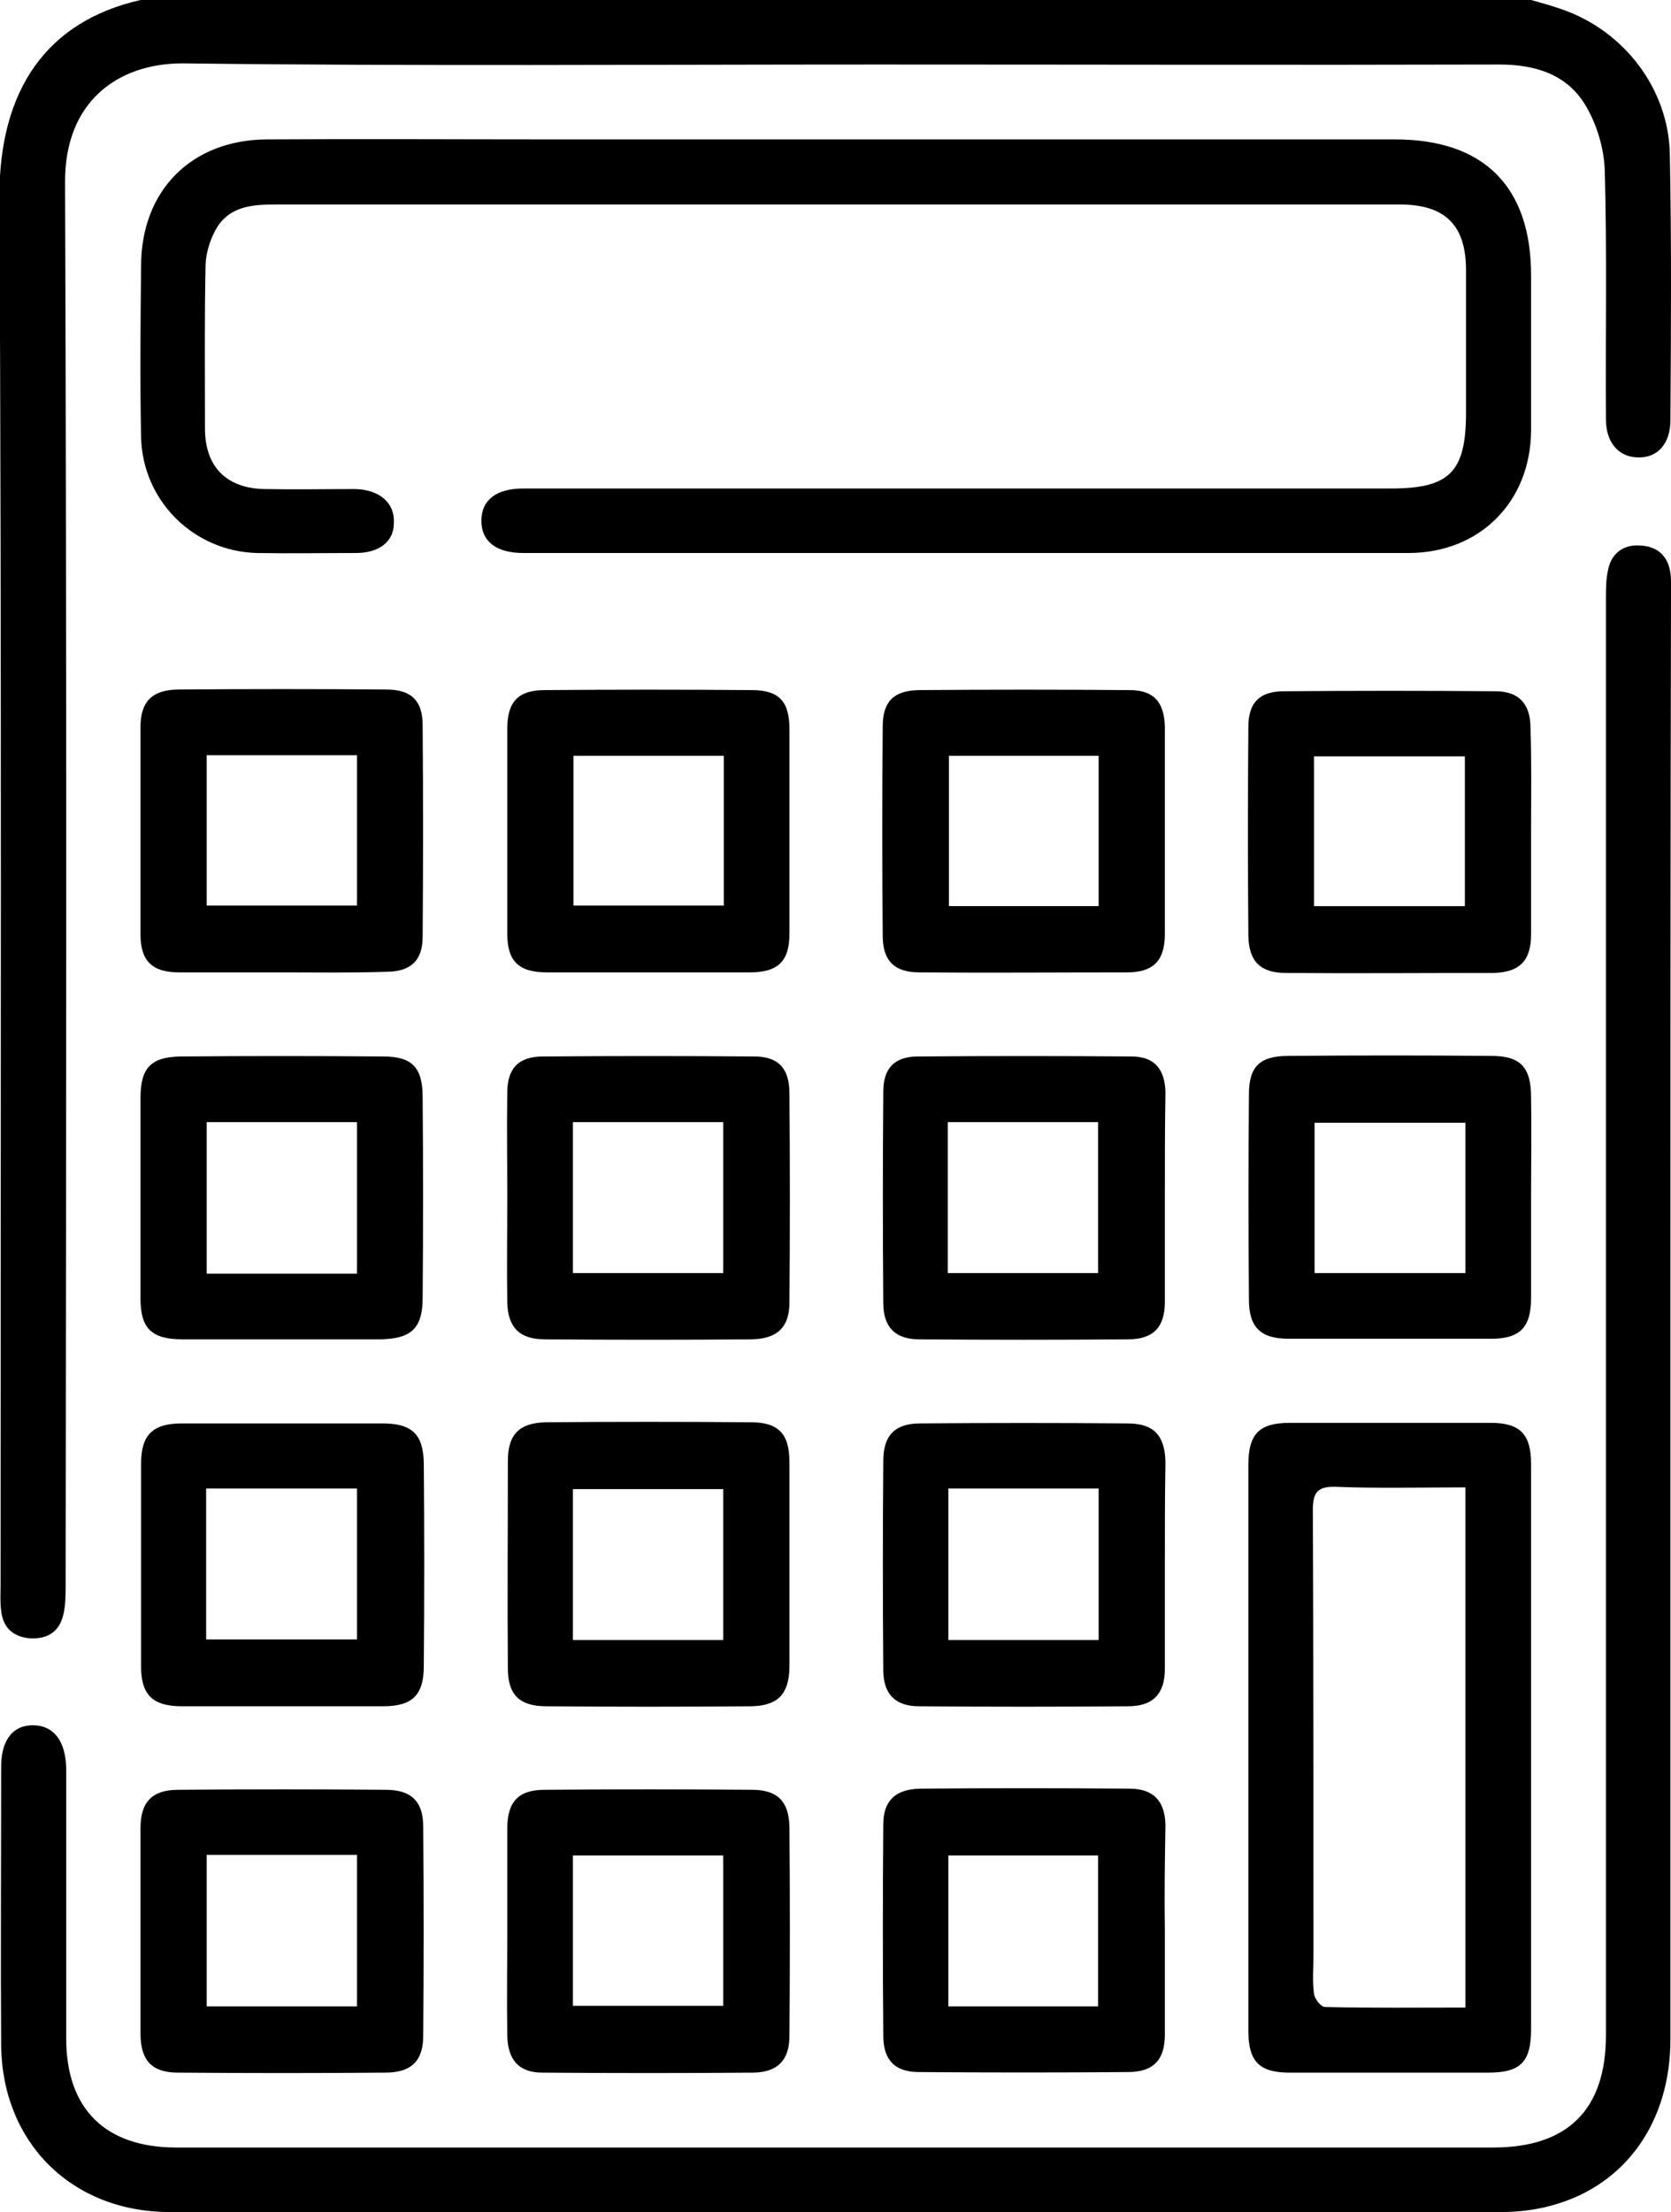 <?xml version="1.0" encoding="utf-8"?>
<!-- Generator: Adobe Illustrator 22.1.0, SVG Export Plug-In . SVG Version: 6.00 Build 0)  -->
<svg version="1.1" id="Слой_1" xmlns="http://www.w3.org/2000/svg" xmlns:xlink="http://www.w3.org/1999/xlink" x="0px" y="0px"
	 viewBox="0 0 290.2 384" style="enable-background:new 0 0 290.2 384;" xml:space="preserve">
<g>
	<path d="M265.9,0c1.8,0.5,3.6,1,5.3,1.6C282,5.3,289.8,15.4,290,26.8c0.3,15.4,0.2,30.7,0.1,46.1c0,4.1-2.2,6.6-5.6,6.5
		c-3.3,0-5.6-2.5-5.6-6.6c-0.1-14.4,0.2-28.8-0.2-43.1c-0.1-3.9-1.4-8.2-3.4-11.5c-3.2-5.3-8.7-7-14.9-7c-36,0.1-72,0-108,0
		c-40.2,0-80.5,0.3-120.7-0.2C20.4,11,11.2,17.7,11.3,31.7c0.3,81.1,0.2,162.2,0.1,243.4c0,1.7,0,3.5-0.4,5.2
		c-0.7,3-2.8,4.3-5.9,4.1c-2.9-0.3-4.6-1.9-4.9-4.8c-0.2-1.5-0.1-3-0.1-4.5c0-80.4,0.2-160.7-0.2-241.1C-0.1,15.6,8.1,3.7,24.4,0
		C104.9,0,185.4,0,265.9,0z"/>
	<path d="M290.1,229.5c0,41.5,0,83,0,124.5c0,14.4-7.8,25.3-20.4,28.8c-2.8,0.8-5.9,1.2-8.9,1.2c-77.1,0.1-154.2,0.1-231.3,0
		c-17,0-29.1-12-29.3-28.9c-0.1-16.1,0-32.2,0-48.4c0-4.7,2.1-7.3,5.7-7.2c3.5,0.1,5.5,2.8,5.6,7.5c0,15.6,0,31.2,0,46.9
		c0,12.2,6.8,18.9,19.1,18.9c76.2,0,152.5,0,228.7,0c13,0,19.6-6.6,19.6-19.5c0-83.1,0-166.2,0-249.3c0-1.7,0-3.5,0.4-5.2
		c0.6-2.8,2.7-4.3,5.5-4.1c3,0.1,4.9,1.8,5.3,4.8c0.2,1.5,0.1,3,0.1,4.5C290.1,145.8,290.1,187.6,290.1,229.5z"/>
	<path d="M145.6,24.2c32.2,0,64.5,0,96.7,0c15.4,0,23.6,8.2,23.6,23.6c0,9,0,18,0,27C265.8,87.1,257,96,244.6,96
		c-51.2,0-102.5,0-153.7,0c-4.7,0-7.3-2-7.3-5.6c0-3.6,2.6-5.6,7.3-5.6c50.2,0,100.5,0,150.7,0c10.2,0,13-2.9,13-13.2
		c0-8.2,0-16.5,0-24.7c0-7.8-3.6-11.4-11.5-11.4c-12.5,0-25,0-37.5,0c-52.6,0-105.2,0-157.8,0c-3.9,0-7.7,0.3-10,3.8
		c-1.2,1.9-2,4.4-2.1,6.6c-0.2,9.5-0.1,19-0.1,28.5c0,6.7,3.8,10.4,10.4,10.5c5.2,0.1,10.5,0,15.7,0c4.2,0.1,6.9,2.4,6.7,5.9
		C68.4,94,65.9,96,61.8,96c-5.7,0-11.5,0.1-17.2,0c-11-0.3-19.9-9.1-20.1-20.2c-0.2-9.9-0.1-19.7,0-29.6c0-13.1,8.7-21.9,21.8-22
		c16.7-0.1,33.5,0,50.2,0C112.8,24.2,129.2,24.2,145.6,24.2z"/>
	<path d="M265.9,303.6c0,16.2,0,32.5,0,48.7c0,5.6-1.8,7.5-7.4,7.5c-11.5,0-23,0-34.5,0c-5.3,0-7.2-1.9-7.2-7.3
		c0-32.7,0-65.5,0-98.2c0-5.4,1.9-7.3,7.2-7.3c11.6,0,23.2,0,34.9,0c5.1,0,7,2,7,7.1C265.9,270.6,265.9,287.1,265.9,303.6z
		 M254.5,258.2c-7.8,0-15.2,0.2-22.5-0.1c-3.2-0.1-4,1-4,4c0.1,25.9,0.1,51.7,0.1,77.6c0,2.1-0.2,4.3,0.1,6.4
		c0.1,0.9,1.2,2.3,1.9,2.3c8.1,0.2,16.2,0.1,24.4,0.1C254.5,318.3,254.5,288.5,254.5,258.2z"/>
	<path d="M48.8,296.2c-5.7,0-11.5,0-17.2,0c-5.1,0-7.1-2-7.1-6.9c0-11.7,0-23.5,0-35.2c0-5,2-7,7.1-7c11.6,0,23.2,0,34.8,0
		c5.2,0,7.1,1.9,7.2,6.9c0.1,11.7,0.1,23.5,0,35.2c0,5.1-2,7-7.1,7C60.5,296.2,54.7,296.2,48.8,296.2z M35.8,284.6
		c9,0,17.5,0,26.2,0c0-8.8,0-17.4,0-26.2c-8.8,0-17.5,0-26.2,0C35.8,267.3,35.8,275.9,35.8,284.6z"/>
	<path d="M202.3,271.7c0,6,0,12,0,18c0,4.4-2.1,6.5-6.4,6.5c-12.1,0.1-24.2,0.1-36.3,0c-4.1,0-6.2-2.1-6.2-6.3
		c-0.1-12.1-0.1-24.2,0-36.3c0-4.4,2-6.5,6.4-6.5c12-0.1,24-0.1,36,0c4.6,0,6.5,2.1,6.6,6.7C202.3,259.7,202.3,265.7,202.3,271.7z
		 M190.8,258.4c-8.9,0-17.4,0-26.1,0c0,8.9,0,17.5,0,26.3c8.8,0,17.3,0,26.1,0C190.8,275.9,190.8,267.3,190.8,258.4z"/>
	<path d="M137.1,271.9c0,5.9,0,11.7,0,17.6c-0.1,4.6-2,6.6-6.6,6.7c-11.9,0.1-23.7,0.1-35.6,0c-4.7,0-6.7-2-6.7-6.6
		c-0.1-12,0-24,0-36c0-4.6,2-6.6,6.6-6.7c11.9-0.1,23.7-0.1,35.6,0c4.8,0,6.7,2,6.7,6.9C137.1,259.9,137.1,265.9,137.1,271.9z
		 M99.5,284.7c9,0,17.5,0,26.1,0c0-8.9,0-17.5,0-26.2c-8.8,0-17.4,0-26.1,0C99.5,267.3,99.5,275.8,99.5,284.7z"/>
	<path d="M24.4,335c0-5.9,0-11.7,0-17.6c0-4.6,2-6.7,6.6-6.7c12-0.1,24-0.1,36,0c4.4,0,6.5,2,6.5,6.4c0.1,12.1,0.1,24.2,0,36.3
		c0,4.4-2.1,6.4-6.6,6.4c-12,0.1-24,0.1-36,0c-4.6,0-6.5-2.2-6.5-6.8C24.4,347,24.4,341,24.4,335z M62,322c-8.9,0-17.4,0-26.1,0
		c0,8.8,0,17.5,0,26.3c8.8,0,17.3,0,26.1,0C62,339.6,62,331,62,322z"/>
	<path d="M88.1,335c0-5.9,0-11.7,0-17.6c0-4.7,2-6.7,6.5-6.7c12-0.1,24-0.1,36,0c4.4,0,6.4,2,6.5,6.4c0.1,12.1,0.1,24.2,0,36.3
		c0,4.2-2,6.3-6.2,6.4c-12.2,0.1-24.5,0.1-36.7,0c-4.1,0-6-2.2-6.1-6.4C88,347.2,88.1,341.1,88.1,335z M125.6,322.1
		c-8.8,0-17.5,0-26.1,0c0,8.9,0,17.4,0,26.1c8.8,0,17.4,0,26.1,0C125.6,339.4,125.6,330.8,125.6,322.1z"/>
	<path d="M202.3,335.2c0,6,0,12,0,18c0,4.4-2,6.5-6.4,6.5c-12.1,0.1-24.2,0.1-36.3,0c-4.2,0-6.2-2.1-6.2-6.3
		c-0.1-12.2-0.1-24.5,0-36.7c0-4.1,2.1-6.1,6.4-6.2c12.1-0.1,24.2-0.1,36.3,0c4.2,0,6.2,2.1,6.3,6.3
		C202.3,323,202.2,329.1,202.3,335.2z M164.7,348.3c9,0,17.5,0,26,0c0-8.9,0-17.6,0-26.2c-8.8,0-17.4,0-26,0
		C164.7,330.9,164.7,339.5,164.7,348.3z"/>
	<path d="M48.9,232.5c-5.7,0-11.5,0-17.2,0c-5.4,0-7.3-1.9-7.3-7.1c0-11.6,0-23.2,0-34.8c0-5.2,1.8-7.1,6.9-7.2
		c11.7-0.1,23.5-0.1,35.2,0c5.1,0,6.9,1.9,6.9,7.1c0.1,11.6,0.1,23.2,0,34.8c0,5.3-2,7.1-7.3,7.2C60.4,232.5,54.7,232.5,48.9,232.5z
		 M62,221.1c0-8.9,0-17.5,0-26.3c-8.9,0-17.5,0-26.1,0c0,8.9,0,17.6,0,26.3C44.7,221.1,53.2,221.1,62,221.1z"/>
	<path d="M88.1,207.7c0-6-0.1-12,0-18c0-4.2,1.9-6.3,6.2-6.3c12.2-0.1,24.5-0.1,36.7,0c4.2,0,6.1,2.1,6.1,6.4
		c0.1,12.1,0.1,24.2,0,36.3c0,4.3-2.1,6.3-6.5,6.4c-12,0.1-24,0.1-36,0c-4.4,0-6.4-2.1-6.5-6.4C88,219.9,88.1,213.8,88.1,207.7z
		 M99.5,221c9,0,17.5,0,26.1,0c0-8.9,0-17.5,0-26.2c-8.8,0-17.4,0-26.1,0C99.5,203.6,99.5,212.2,99.5,221z"/>
	<path d="M202.3,208c0,6,0,12,0,18c0,4.4-2,6.5-6.4,6.5c-12.1,0.1-24.2,0.1-36.3,0c-4.1,0-6.2-2.1-6.2-6.3
		c-0.1-12.2-0.1-24.5,0-36.7c0-4,1.9-6.1,6-6.1c12.4-0.1,24.7-0.1,37.1,0c4,0,5.8,2.2,5.9,6.2C202.3,195.8,202.3,201.9,202.3,208z
		 M164.6,221c9,0,17.5,0,26.1,0c0-8.9,0-17.5,0-26.2c-8.8,0-17.4,0-26.1,0C164.6,203.7,164.6,212.2,164.6,221z"/>
	<path d="M265.9,207.7c0,5.9,0,11.7,0,17.6c0,5.1-1.9,7.1-6.9,7.1c-11.7,0-23.5,0-35.2,0c-4.9,0-6.9-2-6.9-6.8
		c-0.1-11.9-0.1-23.7,0-35.6c0-4.9,1.9-6.7,6.9-6.7c11.7-0.1,23.5-0.1,35.2,0c5.1,0,6.9,2,6.9,7.2C266,196.3,265.9,202,265.9,207.7z
		 M228.3,221c8.9,0,17.5,0,26.2,0c0-8.8,0-17.4,0-26.1c-8.8,0-17.5,0-26.2,0C228.3,203.8,228.3,212.3,228.3,221z"/>
	<path d="M137.1,144.5c0,5.9,0,11.7,0,17.6c0,4.8-2,6.7-6.9,6.7c-11.7,0-23.5,0-35.2,0c-4.9,0-6.9-1.9-6.9-6.7c0-11.9,0-23.7,0-35.6
		c0-4.7,1.9-6.7,6.5-6.7c12-0.1,24-0.1,36,0c4.7,0,6.5,2,6.5,6.7C137.1,132.5,137.1,138.5,137.1,144.5z M125.7,131.2
		c-8.9,0-17.5,0-26.1,0c0,8.9,0,17.5,0,26c8.9,0,17.4,0,26.1,0C125.7,148.5,125.7,140.1,125.7,131.2z"/>
	<path d="M202.3,144.5c0,5.9,0,11.7,0,17.6c0,4.7-2,6.7-6.6,6.7c-12,0-24,0.1-36,0c-4.4,0-6.4-2-6.4-6.4c-0.1-12.1-0.1-24.2,0-36.3
		c0-4.3,1.9-6.2,6.2-6.3c12.2-0.1,24.5-0.1,36.7,0c4.2,0,6,2.1,6.1,6.4C202.3,132.3,202.3,138.4,202.3,144.5z M164.8,131.2
		c0,8.8,0,17.5,0,26.1c8.8,0,17.4,0,26,0c0-8.8,0-17.4,0-26.1C182,131.2,173.5,131.2,164.8,131.2z"/>
	<path d="M48.7,168.8c-5.9,0-11.7,0-17.6,0c-4.7,0-6.7-2-6.7-6.6c0-12,0-24,0-36c0-4.4,2-6.4,6.4-6.5c12.1-0.1,24.2-0.1,36.3,0
		c4.3,0,6.3,1.9,6.3,6.2c0.1,12.2,0.1,24.5,0,36.7c0,4.2-2.1,6.1-6.4,6.1C60.9,168.9,54.8,168.8,48.7,168.8z M35.9,157.2
		c8.9,0,17.5,0,26.1,0c0-8.8,0-17.4,0-26.1c-8.8,0-17.4,0-26.1,0C35.9,139.9,35.9,148.5,35.9,157.2z"/>
	<path d="M265.9,144.2c0,6,0,12,0,18c0,4.6-2,6.6-6.6,6.7c-12,0-24,0.1-36,0c-4.4,0-6.4-2-6.5-6.4c-0.1-12.1-0.1-24.2,0-36.3
		c0-4.3,2-6.2,6.2-6.2c12.2-0.1,24.5-0.1,36.7,0c4.1,0,6.1,2.2,6.1,6.4C266,132.2,265.9,138.2,265.9,144.2z M228.2,157.3
		c8.9,0,17.6,0,26.2,0c0-8.8,0-17.4,0-26c-8.8,0-17.5,0-26.2,0C228.2,140,228.2,148.5,228.2,157.3z"/>
</g>
</svg>
